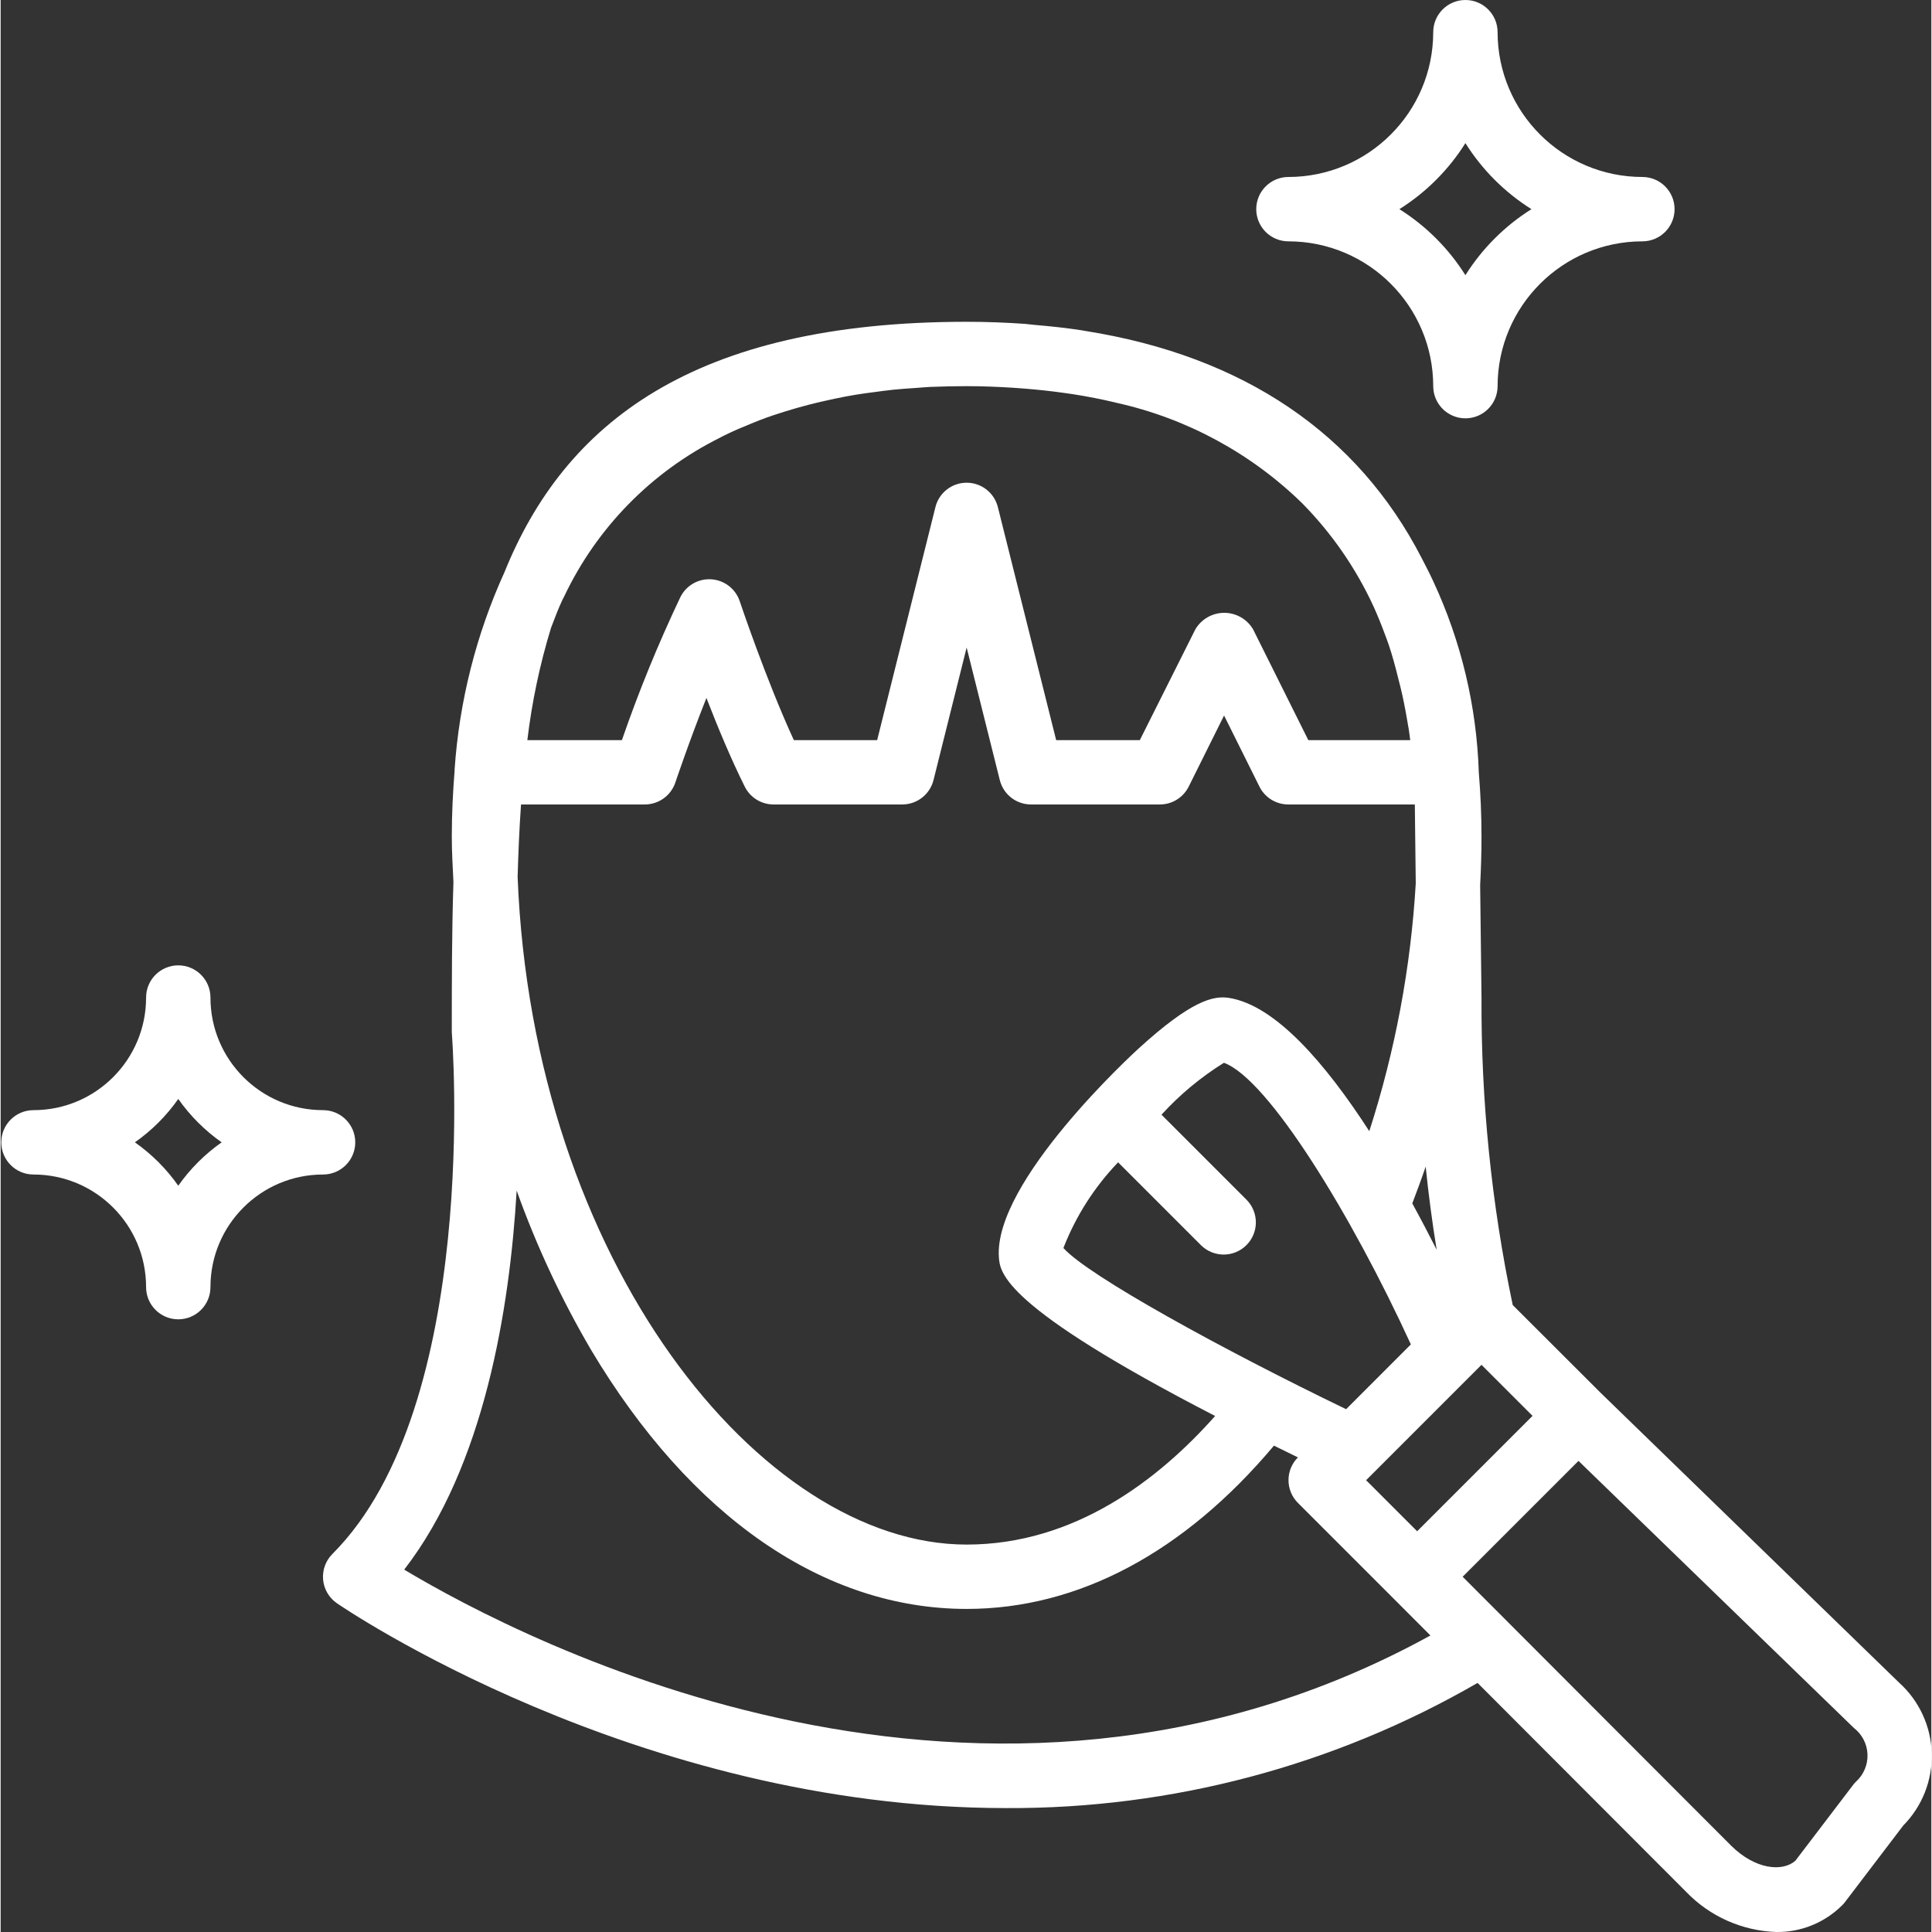 <?xml version="1.0"?>
<svg xmlns="http://www.w3.org/2000/svg" height="512px" viewBox="0 0 480 480.322" width="512px"><rect x="0" y="0" width="480" height="480.322" fill="#333333" stroke="none"/><path d="m397.762 346.258-21.84-21.809c-5.293-25.168-7.895-50.828-7.762-76.547l-.336-27.855c.215-4.047.336-8.047.336-12.047 0-5.488-.246-10.785-.672-15.953-.527-16.449-4.379-32.621-11.328-47.543-.496-1.121-1.055-2.176-1.598-3.273-.426-.848-.859-1.695-1.312-2.551-15.898-30.84-44.219-50.121-83.418-56.375-.367-.059-.719-.137-1.086-.191-3.801-.586-7.73-1.008-11.73-1.344-.797-.074-1.527-.184-2.312-.25-4.734-.328-9.566-.52-14.543-.52-68.16 0-100 25.375-114.91 62.266-7.039 15.484-11.234 32.109-12.395 49.078v.242c-.414 5.309-.695 10.758-.695 16.414 0 3.727.227 7.512.41 11.297-.41 12.32-.41 24.863-.41 37.367.074.922 7.258 92.727-29.688 129.68-1.672 1.672-2.516 4-2.309 6.355.207 2.355 1.445 4.496 3.383 5.852 1.023.723 74.277 50.961 166.398 50.961 41.148.211 81.609-10.527 117.238-31.113l51.785 51.867c5.895 6.168 13.977 9.777 22.504 10.055 6.121.078 12.012-2.316 16.344-6.641.262-.246.5-.512.711-.801l14.48-19.023c4.727-4.781 7.289-11.285 7.086-18.004-.199-6.719-3.141-13.062-8.141-17.555zm-29.602-6.945 12.688 12.688-28.688 28.688-12.688-12.688zm-58.344-40.969-21.215-21.215c4.559-4.992 9.781-9.332 15.52-12.906 10.992 4 31.734 37.832 46.48 70.016l-16.098 16.105c-30.711-14.824-64.137-33.184-70.285-40.07 3.086-7.93 7.707-15.168 13.598-21.305l20.688 20.688c3.141 3.031 8.129 2.988 11.215-.098 3.086-3.086 3.129-8.074.098-11.215zm44.465-8.312c.719 7.02 1.633 13.91 2.734 20.672-1.879-3.703-3.895-7.566-6.062-11.52 1.152-3.023 2.281-6.062 3.328-9.152zm-217.449-133.941c.906-2.355 1.785-4.738 2.816-6.922.137-.297.305-.566.449-.871 8.102-17.098 21.703-30.977 38.633-39.426.422-.215.797-.445 1.262-.656 2.184-1.07 4.41-2.023 6.648-2.926.719-.289 1.434-.594 2.16-.863 2.062-.801 4.16-1.488 6.266-2.145.957-.297 1.918-.586 2.887-.855 1.953-.555 3.902-1.066 5.871-1.523 1.199-.277 2.402-.527 3.609-.797 1.785-.371 3.574-.723 5.375-1.008 1.457-.242 2.922-.426 4.383-.617 1.465-.191 3.152-.434 4.73-.594 1.832-.184 3.656-.312 5.48-.43 1.215-.09 2.445-.199 3.664-.266 3.055-.113 6.094-.191 9.094-.191 4 0 7.848.168 11.641.406l1.121.082c.734.047 1.465.113 2.199.168 3.137.266 6.215.59 9.215 1.023l2.121.297c3.711.582 7.328 1.281 10.809 2.129l.16.039c17.391 3.859 33.363 12.496 46.121 24.934 7.398 7.5 13.434 16.234 17.828 25.809.977 2.184 1.906 4.441 2.762 6.785.32.871.656 1.703.953 2.602.91 2.695 1.695 5.598 2.398 8.48.344 1.336.688 2.66.992 4.047.602 2.742 1.113 5.598 1.602 8.543.137.863.238 1.77.359 2.656h-25.336l-13.746-27.574c-1.504-2.523-4.223-4.07-7.16-4.07-2.934 0-5.656 1.547-7.16 4.07l-13.82 27.574h-20.801l-14.496-57.938c-.895-3.559-4.09-6.055-7.762-6.055-3.668 0-6.867 2.496-7.758 6.055l-14.488 57.938h-20.715c-6.91-15-13.375-34.32-13.453-34.527-1.023-3.07-3.797-5.219-7.023-5.449-3.227-.23-6.273 1.508-7.723 4.402-5.504 11.578-10.359 23.453-14.543 35.574h-23.512c1.129-9.461 3.098-18.801 5.887-27.91zm-7.457 43.91h30.785c3.441-.004 6.496-2.207 7.586-5.473.055-.152 3.336-9.961 7.719-21.008 2.785 7.199 6.145 15.266 9.535 22.055 1.355 2.715 4.129 4.426 7.16 4.426h32c3.672 0 6.871-2.5 7.762-6.062l8.238-32.953 8.242 32.953c.887 3.562 4.086 6.062 7.758 6.062h32c3.047.016 5.84-1.699 7.199-4.426l8.801-17.688 8.801 17.688c1.363 2.727 4.152 4.441 7.199 4.426h31.426l.23 19.625c-1.234 20.938-5.113 41.637-11.551 61.598-10.863-16.797-23.305-31.27-34.832-33.125-3.84-.609-9.258.477-22.57 12.621-1.469 1.344-35.957 33.016-34.688 51.809.266 3.871.883 12.207 53.762 39.504-14 15.777-34.906 31.969-61.777 31.969-51.086 0-107.855-70.398-111.633-165.992.176-6.152.434-12.168.848-18.008zm-29.047 190.23c19.914-25.734 26.234-64.84 27.961-94.23 4.918 13.742 11.109 26.992 18.488 39.586 24.77 41.535 57.926 64.414 93.383 64.414 27.84 0 54.145-14.113 76.402-40.594l5.957 2.922c-3.121 3.125-3.121 8.188 0 11.312l24 24 8.945 8.961c-110.863 60.973-225.098 1.629-255.137-16.371zm360.969 52.68c-.258.25-.496.516-.711.801l-14.402 18.906c-3.238 2.809-9.957 2.168-15.941-3.738l-66.77-66.879 28.801-28.801 68.473 66.402c2.031 1.57 3.27 3.957 3.375 6.527.105 2.566-.926 5.051-2.824 6.781zm0 0" fill="#FFFFFF"/><path d="m372.16 8c0-4.418-3.582-8-8-8-4.418 0-8 3.582-8 8-.02 19.875-16.125 35.977-36 36-4.418 0-8 3.582-8 8s3.582 8 8 8c19.875.023 35.98 16.125 36 36 0 4.418 3.582 8 8 8 4.418 0 8-3.582 8-8 .023-19.875 16.129-35.977 36-36 4.418 0 8-3.582 8-8s-3.582-8-8-8c-19.871-.023-35.977-16.125-36-36zm-8 60.414c-4.168-6.633-9.781-12.242-16.414-16.414 6.633-4.172 12.246-9.781 16.414-16.414 4.172 6.633 9.781 12.242 16.418 16.414-6.637 4.172-12.246 9.781-16.418 16.414zm0 0" fill="#FFFFFF"/><path d="m88.16 284c0-4.418-3.582-8-8-8-15.465 0-28-12.535-28-28 0-4.418-3.582-8-8-8-4.418 0-8 3.582-8 8 0 15.465-12.535 28-28 28-4.418 0-8 3.582-8 8s3.582 8 8 8c15.465 0 28 12.535 28 28 0 4.418 3.582 8 8 8 4.418 0 8-3.582 8-8 0-15.465 12.535-28 28-28 4.418 0 8-3.582 8-8zm-44 10.785c-2.941-4.191-6.59-7.84-10.785-10.785 4.195-2.945 7.844-6.594 10.785-10.785 2.945 4.191 6.594 7.84 10.785 10.785-4.191 2.945-7.84 6.594-10.785 10.785zm0 0" fill="#FFFFFF"/></svg>
